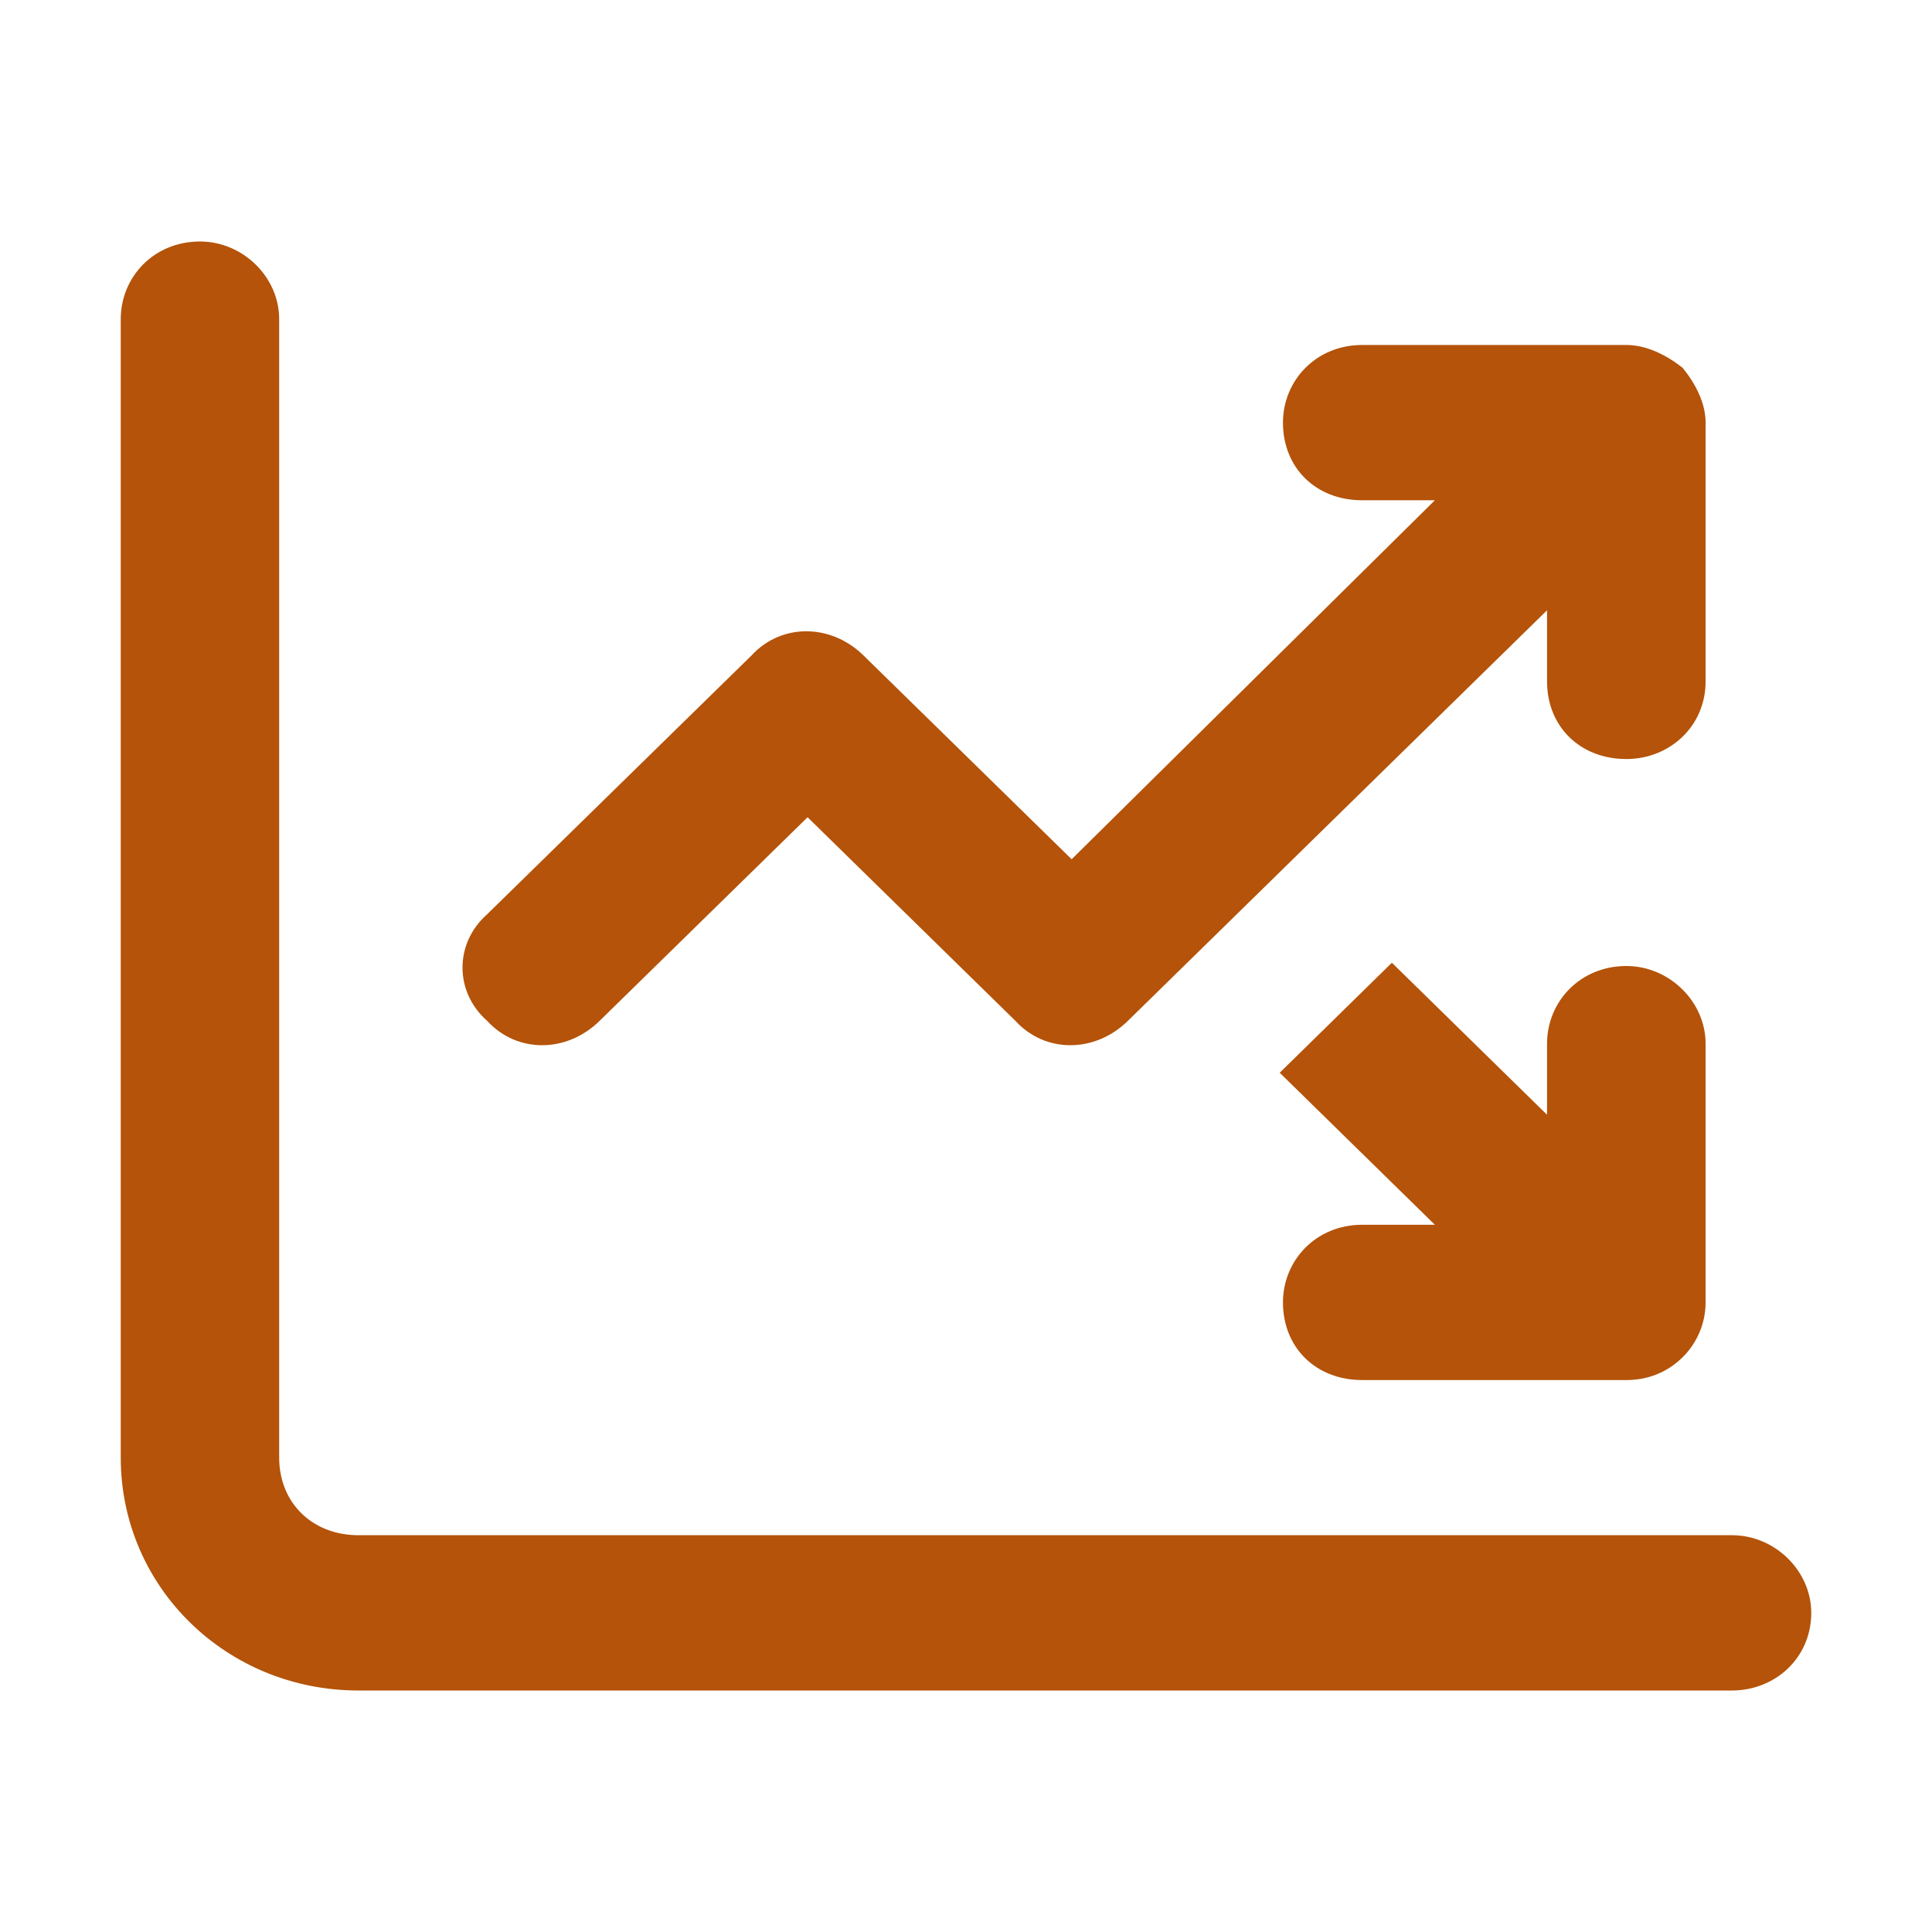 <svg width="16" height="16" viewBox="0 0 16 16" fill="none" xmlns="http://www.w3.org/2000/svg">
<path d="M1.656 2C2.012 2 2.312 2.295 2.312 2.643V12.071C2.312 12.446 2.586 12.714 2.969 12.714H14.344C14.699 12.714 15 13.009 15 13.357C15 13.732 14.699 14 14.344 14H2.969C1.875 14 1 13.143 1 12.071V2.643C1 2.295 1.273 2 1.656 2ZM11.281 4.143C10.898 4.143 10.625 3.875 10.625 3.5C10.625 3.152 10.898 2.857 11.281 2.857H13.469C13.633 2.857 13.797 2.938 13.934 3.045C14.043 3.179 14.125 3.339 14.125 3.5V5.643C14.125 6.018 13.824 6.286 13.469 6.286C13.086 6.286 12.812 6.018 12.812 5.643V5.054L9.34 8.455C9.066 8.723 8.656 8.723 8.41 8.455L6.688 6.768L4.965 8.455C4.691 8.723 4.281 8.723 4.035 8.455C3.762 8.214 3.762 7.812 4.035 7.571L6.223 5.429C6.469 5.161 6.879 5.161 7.152 5.429L8.875 7.116L11.883 4.143H11.281ZM11.281 11.429C10.898 11.429 10.625 11.161 10.625 10.786C10.625 10.438 10.898 10.143 11.281 10.143H11.883L10.598 8.884L11.527 7.973L12.812 9.232V8.643C12.812 8.295 13.086 8 13.469 8C13.824 8 14.125 8.295 14.125 8.643V10.786C14.125 10.973 14.043 11.134 13.934 11.241C13.797 11.375 13.633 11.429 13.469 11.429H11.281Z" fill="#B45309"/>
</svg>

